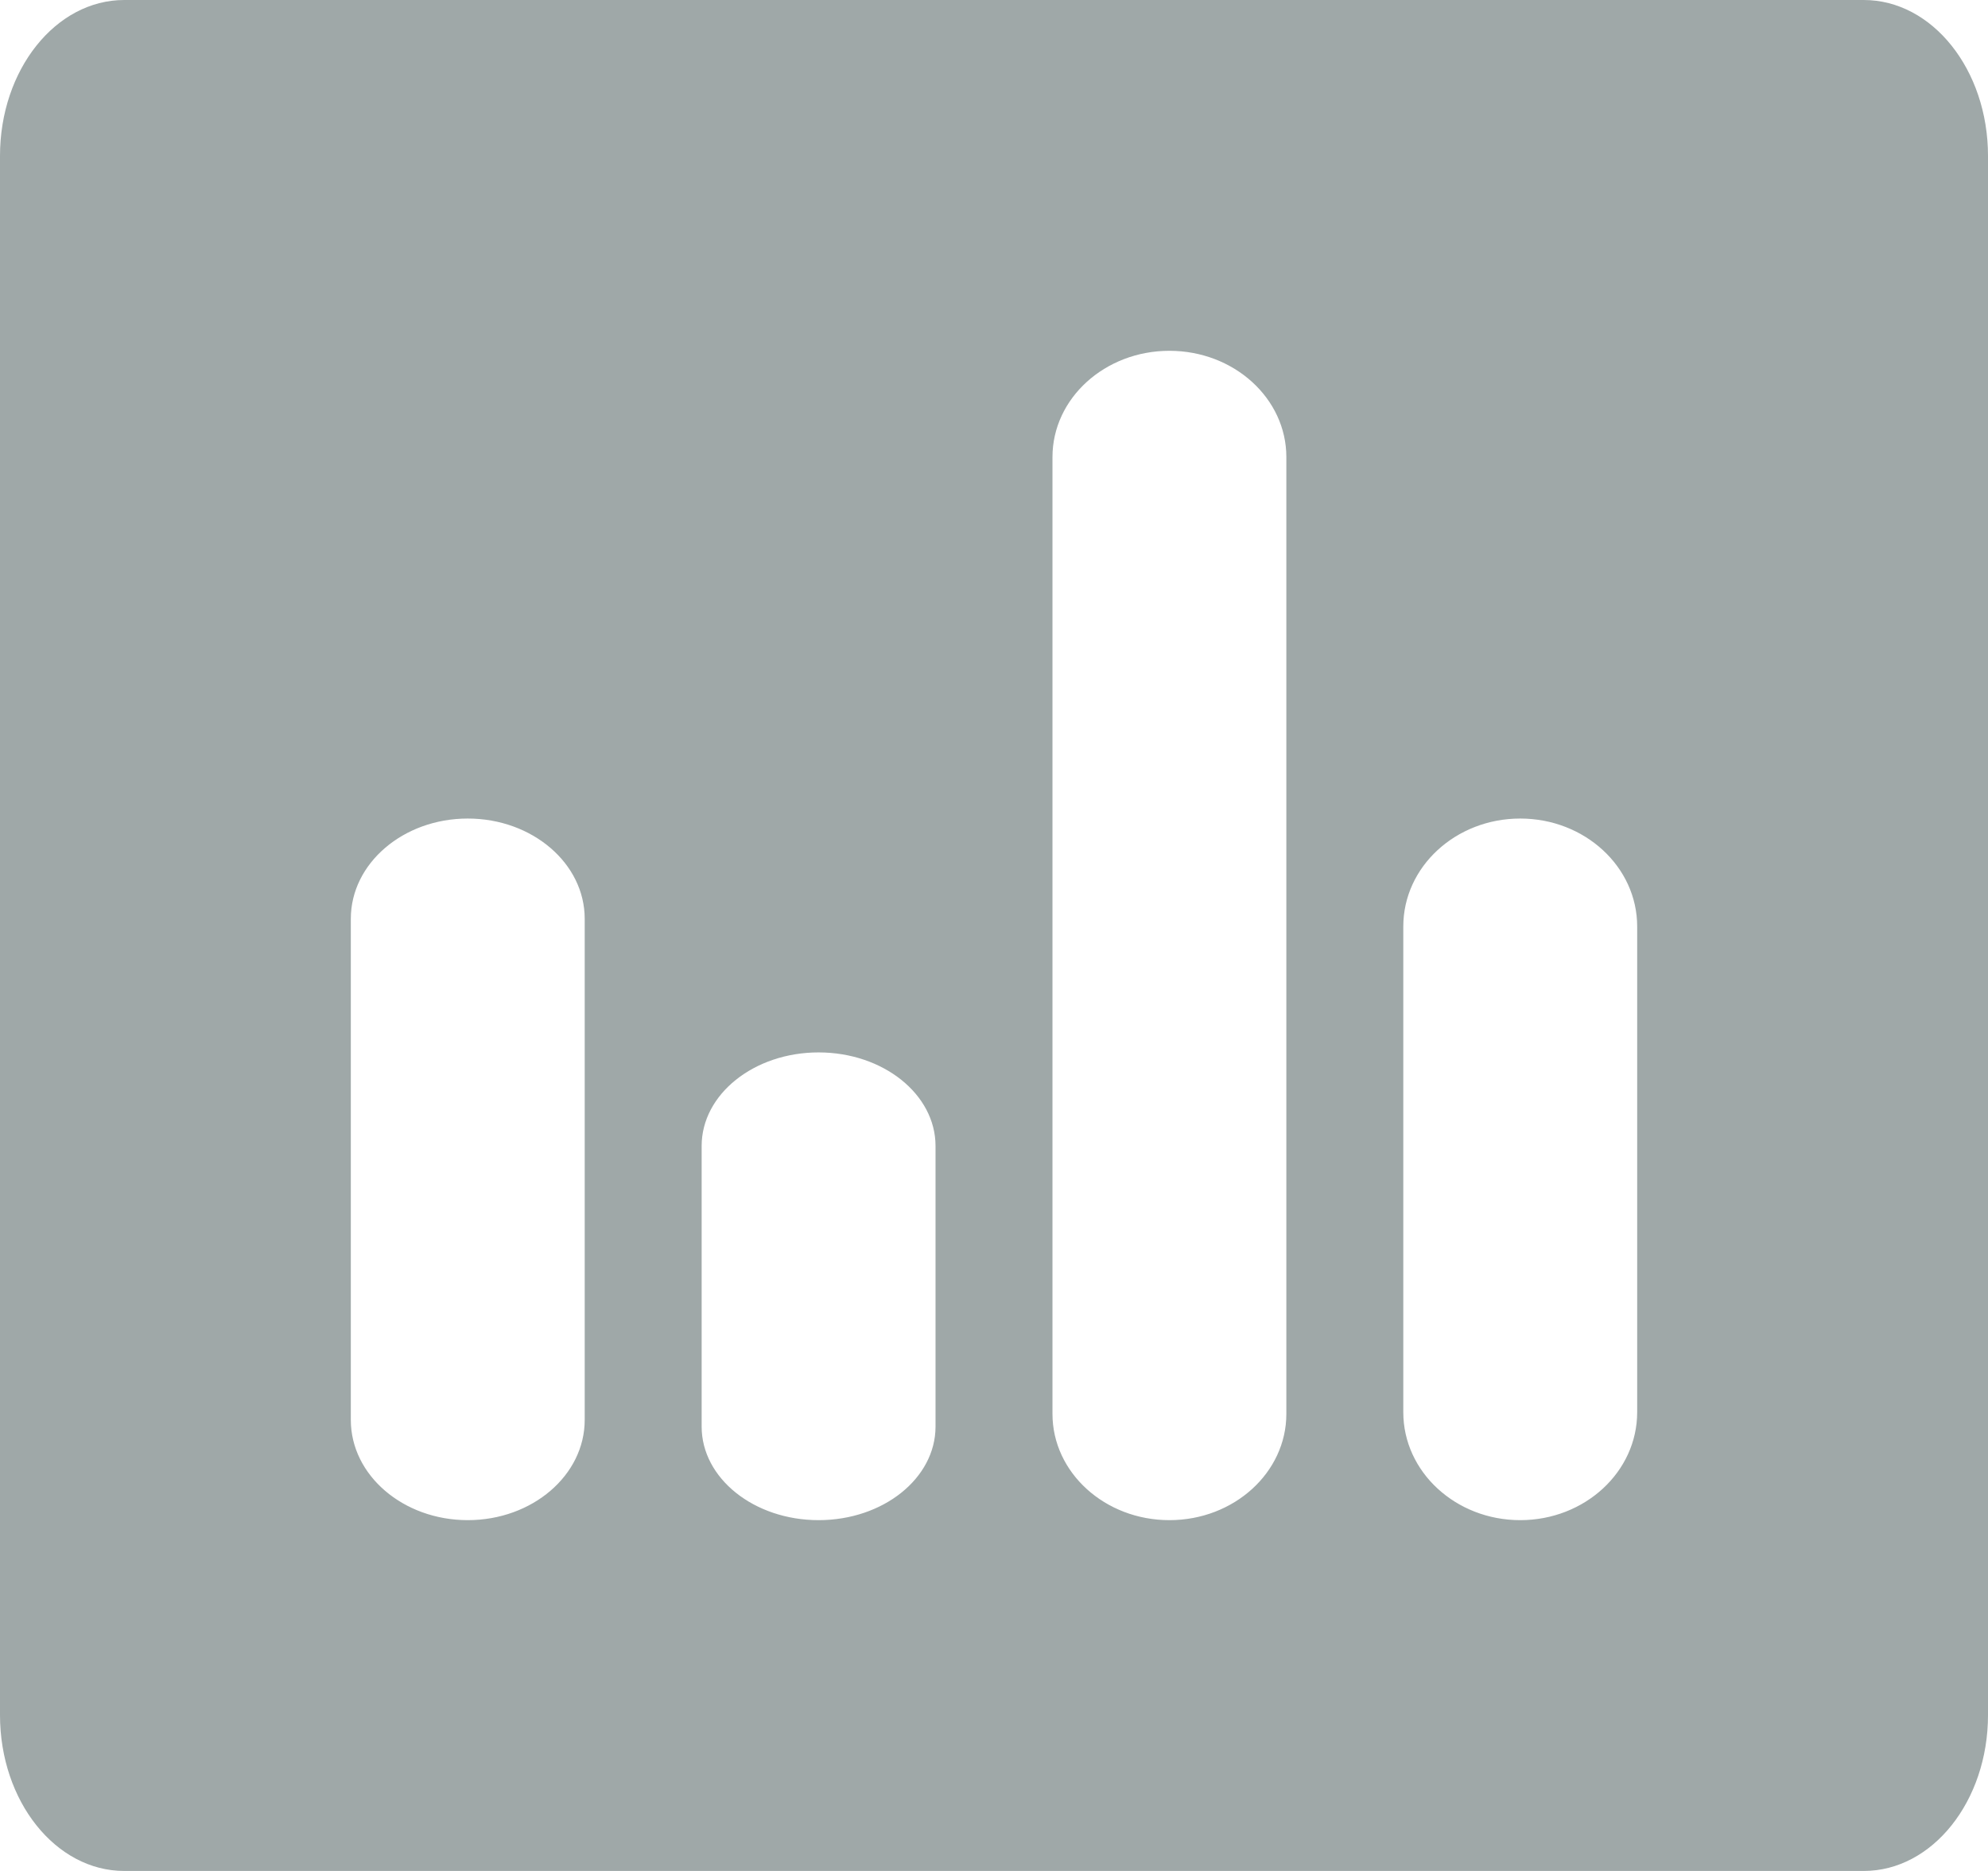<?xml version="1.0" encoding="UTF-8"?>
<svg width="17px" height="16px" viewBox="0 0 17 16" version="1.1" xmlns="http://www.w3.org/2000/svg" xmlns:xlink="http://www.w3.org/1999/xlink">
    <!-- Generator: sketchtool 57.1 (101010) - https://sketch.com -->
    <title>77FB866B-D49A-4B2F-A382-7F30F79DB11E</title>
    <desc>Created with sketchtool.</desc>
    <g id="Customer-" stroke="none" stroke-width="1" fill="none" fill-rule="evenodd">
        <g id="Shipments" transform="translate(-39, -362)" fill="#9FA8A8" fill-rule="nonzero">
            <g id="Group-9" transform="translate(0, -2)">
                <g id="Group-3-Copy-3" transform="translate(16, 347)">
                    <g id="Group-2" transform="translate(16, 10)">
                        <g id="Group">
                            <g id="analytics-board-bars" transform="translate(7, 7)">
                                <path d="M1.062,16 L15.938,16 C16.524,16 17,15.403 17,14.667 L17,1.333 C17,0.597 16.524,0 15.938,0 L1.062,0 C0.476,0 0,0.597 0,1.333 L0,14.667 C0,15.403 0.476,16 1.062,16 Z M12,7.923 C12,7.413 12.448,7 13,7 C13.552,7 14,7.413 14,7.923 L14,12.077 C14,12.587 13.552,13 13,13 C12.448,13 12,12.587 12,12.077 L12,7.923 Z M9,3.909 C9,3.407 9.448,3 10,3 C10.552,3 11,3.407 11,3.909 L11,12.091 C11,12.593 10.552,13 10,13 C9.448,13 9,12.593 9,12.091 L9,3.909 Z M6,9.8 C6,9.358 6.448,9 7,9 C7.552,9 8,9.358 8,9.8 L8,12.2 C8,12.642 7.552,13 7,13 C6.448,13 6,12.642 6,12.2 L6,9.8 Z M3,7.857 C3,7.384 3.448,7 4,7 C4.552,7 5,7.384 5,7.857 L5,12.143 C5,12.616 4.552,13 4,13 C3.448,13 3,12.616 3,12.143 L3,7.857 Z" id="Shape"></path>
                            </g>
                        </g>
                    </g>
                </g>
            </g>
        </g>
    </g>
</svg>